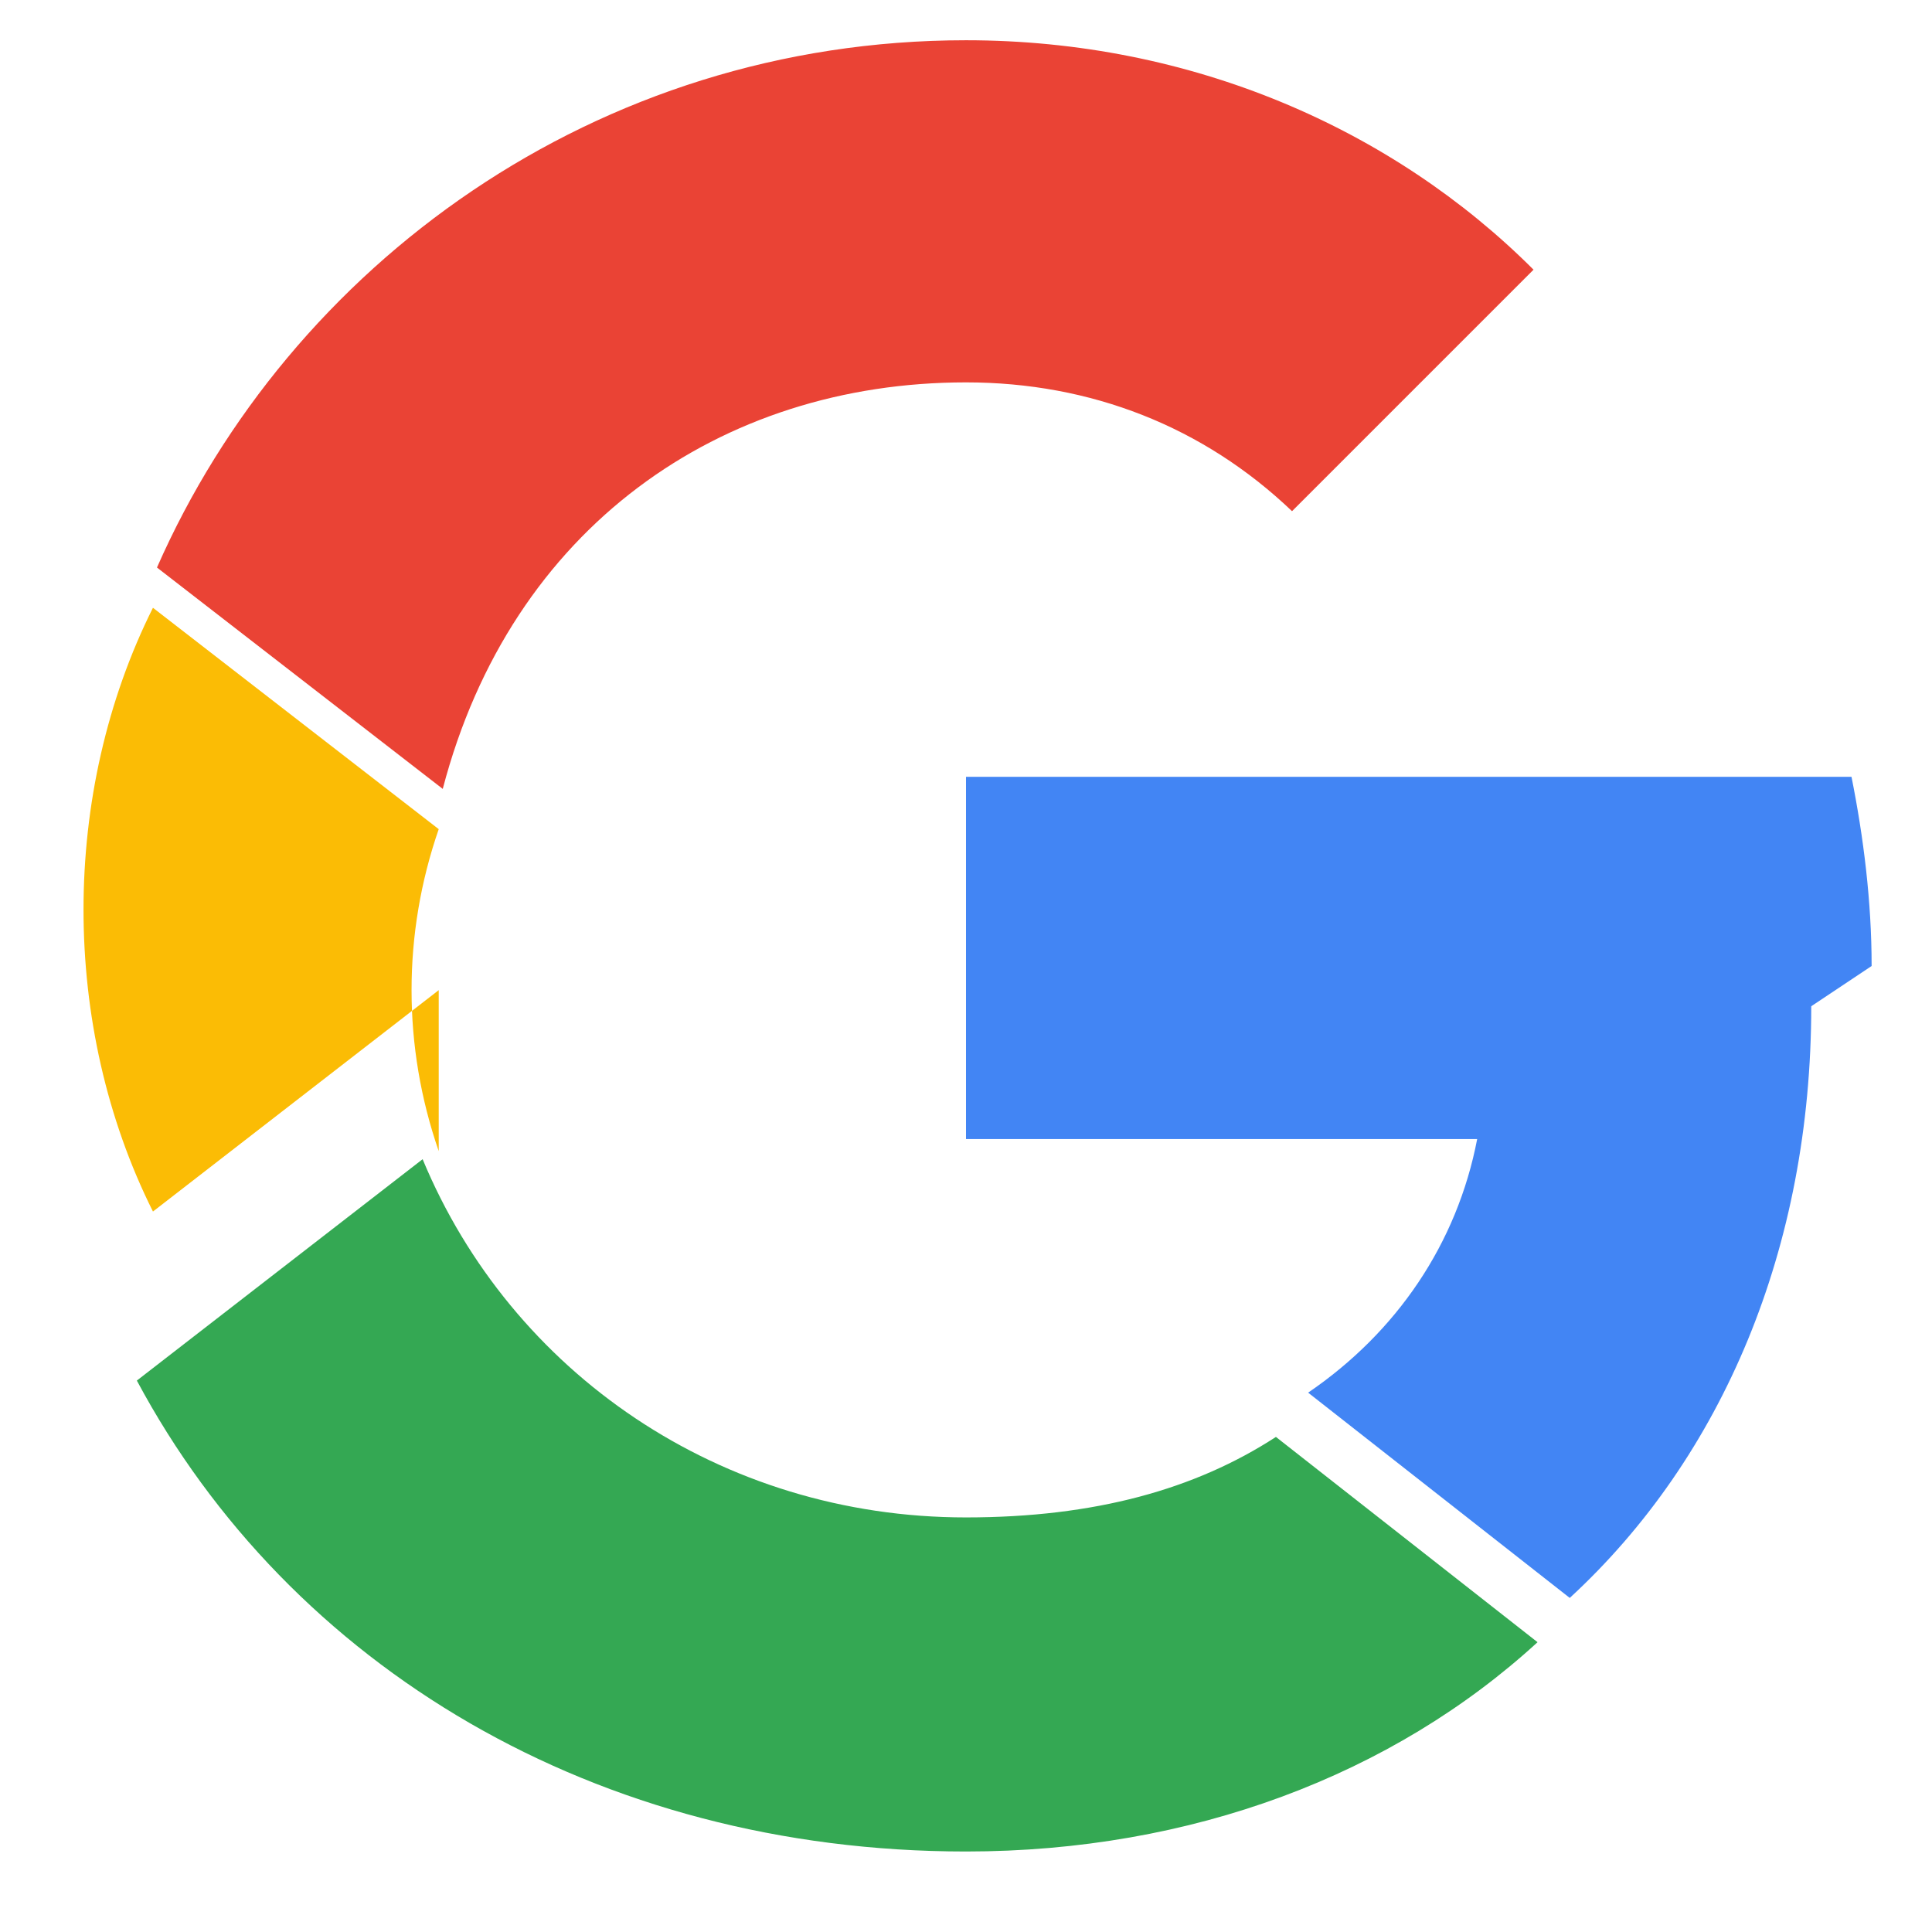 <svg xmlns="http://www.w3.org/2000/svg" viewBox="0 0 48 48" width="24px" height="24px">
  <path fill="#EA4335" d="M24 9.5c3.1 0 5.9 1.1 8.1 3.2l6-6C34.6 3.2 29.6 1 24 1 14.8 1 7.2 6.6 3.9 14.1l7.1 5.5C12.7 13.1 17.9 9.5 24 9.5z"/>
  <path fill="#4285F4" d="M46.5 24c0-1.6-.2-3.2-.5-4.7H24v9h12.7c-.5 2.6-2 4.8-4.2 6.3l6.5 5.1c3.8-3.5 6-8.7 6-14.7z"/>
  <path fill="#FBBC05" d="M10.9 28.6c-.9-2.6-.9-5.4 0-8l-7.1-5.5c-2.3 4.6-2.3 10.4 0 15l7.1-5.5z"/>
  <path fill="#34A853" d="M24 46c5.6 0 10.6-1.9 14.2-5.2l-6.5-5.1c-2 1.3-4.5 2-7.7 2-6.1 0-11.3-3.6-13.5-8.9l-7.1 5.5C7.2 41.4 14.8 46 24 46z"/>
  <path fill="none" d="M0 0h48v48H0z"/>
</svg>